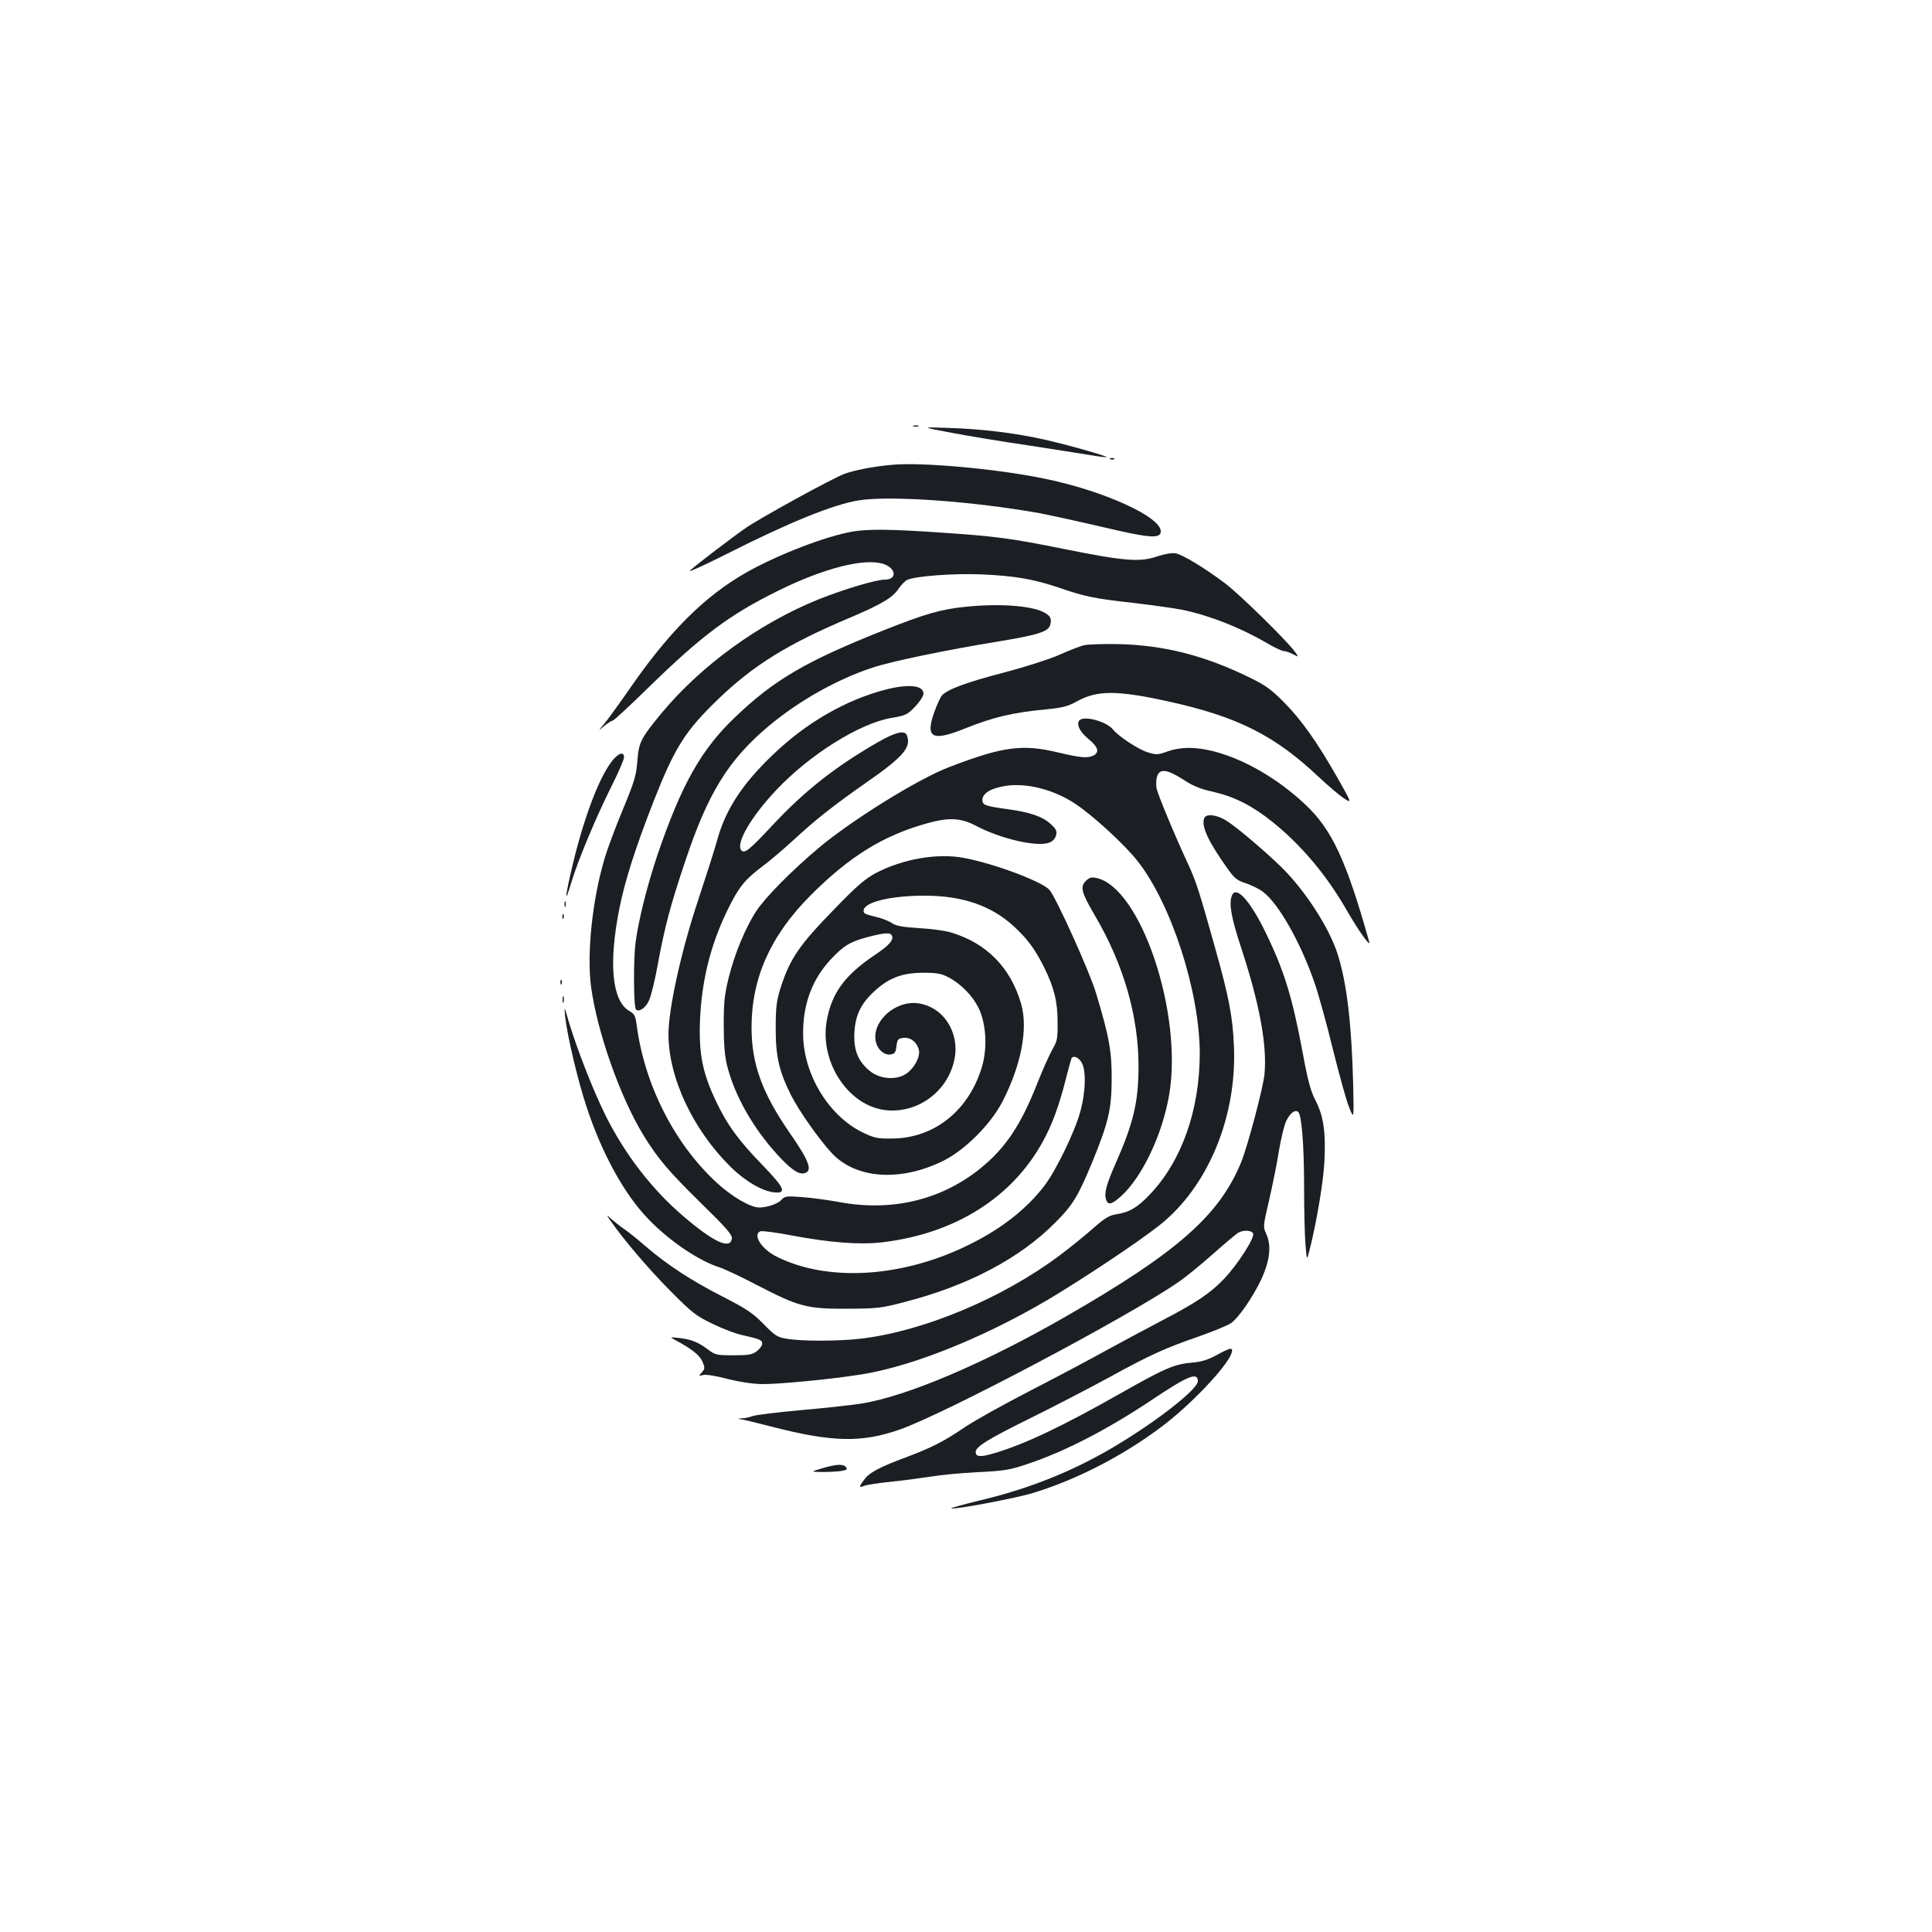 <?xml version="1.0" standalone="no"?>
<!DOCTYPE svg PUBLIC "-//W3C//DTD SVG 20010904//EN"
 "http://www.w3.org/TR/2001/REC-SVG-20010904/DTD/svg10.dtd">
<svg version="1.0" xmlns="http://www.w3.org/2000/svg"
 width="1000pt" height="1000pt" viewBox="0 0 1000 1000"
 preserveAspectRatio="xMidYMid meet">
<g transform="translate(0,1000) scale(0.1,-0.1)"
fill="#1b1f23" stroke="none">
<path d="M4728 7793 c6 -2 18 -2 25 0 6 3 1 5 -13 5 -14 0 -19 -2 -12 -5z"/>
<path d="M4925 7760 c88 -17 266 -46 395 -65 129 -20 273 -42 319 -50 47 -8
86 -13 88 -11 6 5 -202 64 -322 91 -153 34 -324 55 -495 60 -145 5 -145 5 15
-25z"/>
<path d="M5748 7623 c7 -3 16 -2 19 1 4 3 -2 6 -13 5 -11 0 -14 -3 -6 -6z"/>
<path d="M4615 7594 c-98 -9 -194 -28 -245 -47 -58 -21 -430 -225 -509 -279
-71 -49 -277 -206 -291 -223 -7 -8 81 32 194 89 320 162 550 255 680 276 162
26 587 -4 936 -66 47 -9 190 -40 319 -70 249 -59 304 -63 309 -28 11 75 -295
215 -609 278 -244 50 -635 85 -784 70z"/>
<path d="M4415 7249 c-137 -23 -387 -119 -550 -211 -219 -124 -404 -309 -613
-613 -53 -76 -110 -155 -127 -174 -30 -36 -30 -36 3 -8 19 15 38 27 43 27 6 0
90 78 187 173 276 269 418 375 667 498 237 118 450 172 548 140 66 -22 71 -81
8 -81 -47 0 -213 -50 -346 -103 -306 -124 -604 -340 -809 -586 -109 -132 -120
-153 -127 -250 -6 -76 -15 -105 -73 -246 -37 -88 -81 -205 -97 -260 -63 -211
-92 -488 -70 -660 31 -234 151 -574 271 -770 75 -122 129 -186 297 -351 134
-131 164 -166 161 -185 -8 -58 -93 -19 -249 114 -164 140 -303 320 -404 522
-65 131 -148 343 -192 490 -23 80 -23 80 -18 25 10 -96 65 -331 111 -469 79
-240 194 -450 318 -579 109 -114 262 -218 371 -252 22 -7 108 -47 190 -90 220
-114 261 -125 470 -124 162 1 177 3 309 38 319 83 587 225 766 406 93 92 120
138 194 316 83 204 99 271 100 424 1 147 -12 221 -81 450 -34 113 -207 495
-241 534 -40 44 -288 137 -446 166 -135 25 -313 -6 -451 -78 -56 -30 -98 -65
-209 -180 -191 -195 -238 -264 -288 -422 -19 -63 -23 -97 -23 -205 0 -145 18
-221 80 -345 39 -77 141 -223 207 -295 124 -137 357 -154 581 -43 111 55 243
187 304 303 98 188 136 382 98 510 -54 187 -179 314 -364 369 -30 9 -104 19
-165 22 -82 5 -118 12 -136 24 -14 10 -45 23 -70 30 -76 19 -80 21 -80 36 0
44 137 78 315 78 198 0 348 -52 465 -161 70 -65 105 -113 154 -209 52 -106 70
-176 70 -284 1 -86 -2 -99 -26 -140 -14 -25 -50 -103 -78 -175 -87 -221 -167
-340 -301 -447 -201 -160 -455 -220 -724 -170 -60 11 -149 23 -196 26 -77 6
-87 5 -104 -14 -19 -21 -73 -40 -116 -40 -45 0 -142 57 -220 129 -219 202
-374 508 -414 818 -6 45 -11 55 -39 71 -88 52 -107 245 -50 530 28 142 84 317
178 557 109 277 163 362 333 526 185 178 362 287 685 423 162 69 219 103 250
150 13 19 33 40 45 45 43 19 237 34 383 28 166 -7 268 -24 396 -67 142 -49
189 -58 385 -80 101 -12 217 -28 257 -36 141 -29 302 -92 440 -173 39 -23 78
-41 87 -41 9 0 30 -7 47 -16 31 -16 31 -16 10 13 -45 61 -282 293 -360 353
-112 84 -219 148 -257 156 -20 3 -55 -3 -96 -16 -88 -31 -173 -24 -484 39
-280 56 -346 65 -659 86 -237 16 -353 17 -431 4z m200 -2089 c14 -23 -10 -52
-90 -105 -153 -103 -221 -197 -246 -339 -38 -219 118 -448 315 -463 162 -13
313 101 346 263 29 140 -57 273 -188 291 -121 16 -244 -98 -218 -202 10 -39
43 -67 74 -63 23 3 28 9 32 43 5 36 8 40 37 43 36 4 69 -22 79 -62 9 -35 -24
-96 -66 -124 -51 -34 -135 -28 -187 14 -61 50 -84 105 -81 194 4 92 32 152
100 216 77 72 145 98 253 99 75 0 97 -4 133 -23 67 -35 125 -95 157 -159 40
-81 47 -211 16 -310 -69 -223 -246 -364 -462 -366 -78 -1 -92 2 -155 32 -175
86 -305 300 -307 506 -2 154 45 283 141 387 68 73 102 94 194 118 84 22 114
24 123 10z m982 -657 c26 -39 23 -155 -6 -259 -29 -104 -124 -301 -185 -381
-90 -118 -218 -220 -383 -302 -346 -174 -737 -199 -1004 -65 -78 39 -125 114
-83 131 9 3 80 -6 158 -21 202 -38 356 -50 474 -36 375 45 671 231 830 522 48
87 83 183 118 320 14 56 28 106 30 110 10 16 34 7 51 -19z"/>
<path d="M4995 6859 c-126 -13 -206 -36 -420 -121 -401 -159 -567 -256 -768
-448 -177 -168 -279 -349 -404 -715 -53 -158 -96 -329 -113 -450 -12 -90 -11
-337 2 -350 15 -16 51 9 68 48 10 23 31 107 45 187 36 193 63 298 141 530 118
355 224 527 434 703 157 131 353 241 535 301 94 32 384 92 648 135 213 35 264
52 273 87 9 34 0 49 -40 68 -68 32 -231 43 -401 25z"/>
<path d="M5609 6660 c-20 -5 -78 -28 -130 -51 -53 -23 -176 -62 -282 -90 -190
-49 -293 -87 -321 -118 -9 -10 -27 -50 -41 -89 -46 -131 -10 -151 156 -84 149
60 249 84 430 101 79 8 106 15 152 40 104 59 209 59 476 0 354 -78 547 -174
775 -389 50 -47 110 -98 132 -112 42 -27 42 -27 -32 104 -107 188 -188 302
-279 394 -68 68 -96 88 -185 131 -226 110 -435 163 -665 169 -82 2 -166 -1
-186 -6z"/>
<path d="M4585 6431 c-208 -54 -413 -172 -586 -339 -160 -153 -246 -286 -289
-448 -12 -43 -55 -178 -95 -299 -88 -262 -155 -565 -155 -698 0 -225 127 -495
322 -687 76 -75 166 -127 228 -132 63 -5 50 24 -62 140 -125 129 -184 209
-243 334 -69 146 -88 243 -82 413 8 202 52 385 137 563 61 127 93 168 184 236
39 29 112 91 161 136 120 111 207 179 378 299 193 134 235 183 211 245 -11 28
-58 17 -149 -35 -223 -128 -382 -254 -549 -433 -116 -124 -141 -145 -158 -128
-33 33 49 175 182 315 172 182 431 344 594 371 75 13 83 17 123 59 24 25 43
55 43 66 0 44 -75 52 -195 22z"/>
<path d="M5585 6269 c-14 -21 6 -59 50 -95 48 -39 57 -67 26 -84 -30 -16 -70
-12 -183 15 -186 45 -288 31 -564 -75 -161 -61 -504 -274 -678 -420 -140 -118
-275 -255 -321 -325 -56 -85 -112 -220 -143 -344 -22 -90 -26 -127 -26 -246 0
-98 5 -160 17 -209 39 -156 134 -324 262 -464 69 -75 107 -101 137 -95 46 11
29 60 -75 210 -143 207 -197 357 -197 545 0 255 98 475 304 682 202 203 378
312 606 375 112 31 173 28 251 -13 128 -68 319 -112 381 -87 17 6 30 21 34 37
6 23 1 33 -29 60 -40 37 -106 60 -217 75 -122 17 -135 22 -135 48 0 34 40 59
112 72 112 20 258 -17 371 -93 92 -62 249 -206 317 -291 176 -220 325 -679
325 -1002 -1 -292 -94 -556 -259 -728 -63 -67 -106 -92 -173 -102 -37 -6 -59
-19 -119 -72 -41 -36 -118 -99 -173 -140 -296 -222 -706 -394 -1031 -432 -111
-13 -301 -14 -378 -1 -53 8 -63 14 -125 77 -57 58 -89 79 -212 142 -164 84
-285 163 -398 260 -42 37 -93 77 -112 90 -19 13 -48 36 -64 50 -29 26 -29 26
-5 -9 68 -98 196 -248 308 -361 115 -116 134 -130 221 -172 52 -25 120 -51
150 -57 94 -21 105 -26 105 -45 0 -10 -13 -27 -28 -39 -24 -18 -42 -21 -120
-21 -84 0 -95 2 -127 26 -54 41 -90 56 -150 63 -55 6 -55 6 -25 -10 86 -46
127 -79 141 -112 13 -32 13 -37 -3 -55 -18 -20 -17 -20 7 -14 14 4 68 -5 125
-20 63 -16 129 -26 180 -27 85 -1 358 25 513 50 281 44 686 212 1034 428 224
139 460 300 536 366 234 202 373 549 359 900 -6 154 -25 256 -98 515 -78 279
-97 340 -135 423 -78 168 -161 369 -168 403 -3 20 -2 48 4 63 14 39 53 33 133
-18 51 -34 90 -50 159 -65 110 -26 199 -71 304 -155 149 -119 282 -278 385
-458 57 -100 125 -196 116 -163 -119 424 -194 583 -332 712 -143 134 -315 233
-472 274 -96 24 -169 24 -239 0 -50 -18 -59 -19 -103 -5 -47 14 -150 81 -180
118 -36 44 -158 75 -176 45z"/>
<path d="M3178 6073 c-72 -80 -160 -310 -223 -588 -32 -140 -31 -164 1 -56 33
111 128 340 209 501 36 72 65 139 65 150 0 28 -22 25 -52 -7z"/>
<path d="M6233 5765 c-16 -42 20 -119 120 -260 37 -52 50 -62 96 -77 29 -10
69 -29 88 -44 82 -62 196 -264 268 -474 20 -58 63 -213 95 -345 33 -132 70
-267 84 -299 24 -60 24 -60 20 120 -8 314 -33 527 -80 674 -43 138 -172 336
-296 456 -86 83 -219 196 -275 233 -51 34 -110 42 -120 16z"/>
<path d="M5620 5440 c-30 -30 -23 -59 45 -175 151 -256 229 -526 228 -790 -1
-181 -26 -287 -119 -498 -47 -106 -60 -154 -49 -186 9 -30 29 -26 76 16 110
99 214 317 250 523 74 422 -147 1080 -378 1126 -24 5 -36 1 -53 -16z"/>
<path d="M6376 5364 c-16 -42 -3 -115 49 -272 95 -290 134 -502 120 -652 -7
-71 -87 -373 -121 -456 -113 -275 -330 -466 -907 -798 -421 -242 -822 -413
-1059 -451 -53 -8 -195 -24 -315 -34 -120 -11 -231 -25 -246 -30 -16 -6 -40
-12 -55 -12 -27 -2 -27 -2 -2 -6 14 -2 85 -20 157 -38 310 -80 463 -83 658
-15 231 80 1178 581 1440 761 39 26 121 93 183 148 62 55 121 105 132 111 28
15 70 12 76 -5 9 -22 -80 -160 -150 -234 -72 -75 -141 -122 -331 -221 -77 -40
-203 -108 -280 -150 -77 -43 -254 -137 -394 -209 -139 -72 -292 -157 -340
-190 -106 -72 -167 -103 -299 -153 -140 -52 -193 -80 -219 -117 -29 -38 -29
-43 2 -31 13 5 73 14 132 20 59 6 151 18 203 26 52 9 165 20 250 24 139 7 166
11 260 43 189 63 409 176 637 328 192 129 243 149 243 100 0 -41 -207 -204
-428 -336 -214 -128 -440 -219 -695 -280 -87 -21 -156 -40 -153 -42 8 -9 322
50 415 77 224 67 466 190 669 342 152 113 346 317 367 386 9 30 -5 28 -78 -12
-46 -25 -79 -35 -128 -39 -92 -8 -140 -29 -371 -160 -298 -169 -492 -261 -646
-307 -74 -23 -102 -22 -102 4 0 28 65 68 284 176 122 60 302 154 402 208 216
119 296 155 473 216 73 26 146 56 162 67 40 28 111 131 156 224 45 97 55 176
28 236 -18 39 -18 41 14 177 17 75 41 191 51 257 11 65 28 135 38 154 21 42
47 60 62 45 18 -18 30 -176 30 -394 0 -113 3 -243 7 -290 7 -85 7 -85 20 -35
36 139 72 352 78 460 8 152 -4 238 -45 317 -25 47 -40 102 -65 237 -56 302
-98 437 -195 636 -81 166 -153 244 -174 189z"/>
<path d="M2922 5320 c0 -14 2 -19 5 -12 2 6 2 18 0 25 -3 6 -5 1 -5 -13z"/>
<path d="M2911 5254 c0 -11 3 -14 6 -6 3 7 2 16 -1 19 -3 4 -6 -2 -5 -13z"/>
<path d="M2901 4914 c0 -11 3 -14 6 -6 3 7 2 16 -1 19 -3 4 -6 -2 -5 -13z"/>
<path d="M2912 4825 c0 -16 2 -22 5 -12 2 9 2 23 0 30 -3 6 -5 -1 -5 -18z"/>
<path d="M4255 2400 c-60 -18 -60 -18 0 -19 33 0 77 2 98 5 30 5 35 9 26 20
-15 18 -49 16 -124 -6z"/>
</g>
</svg>
